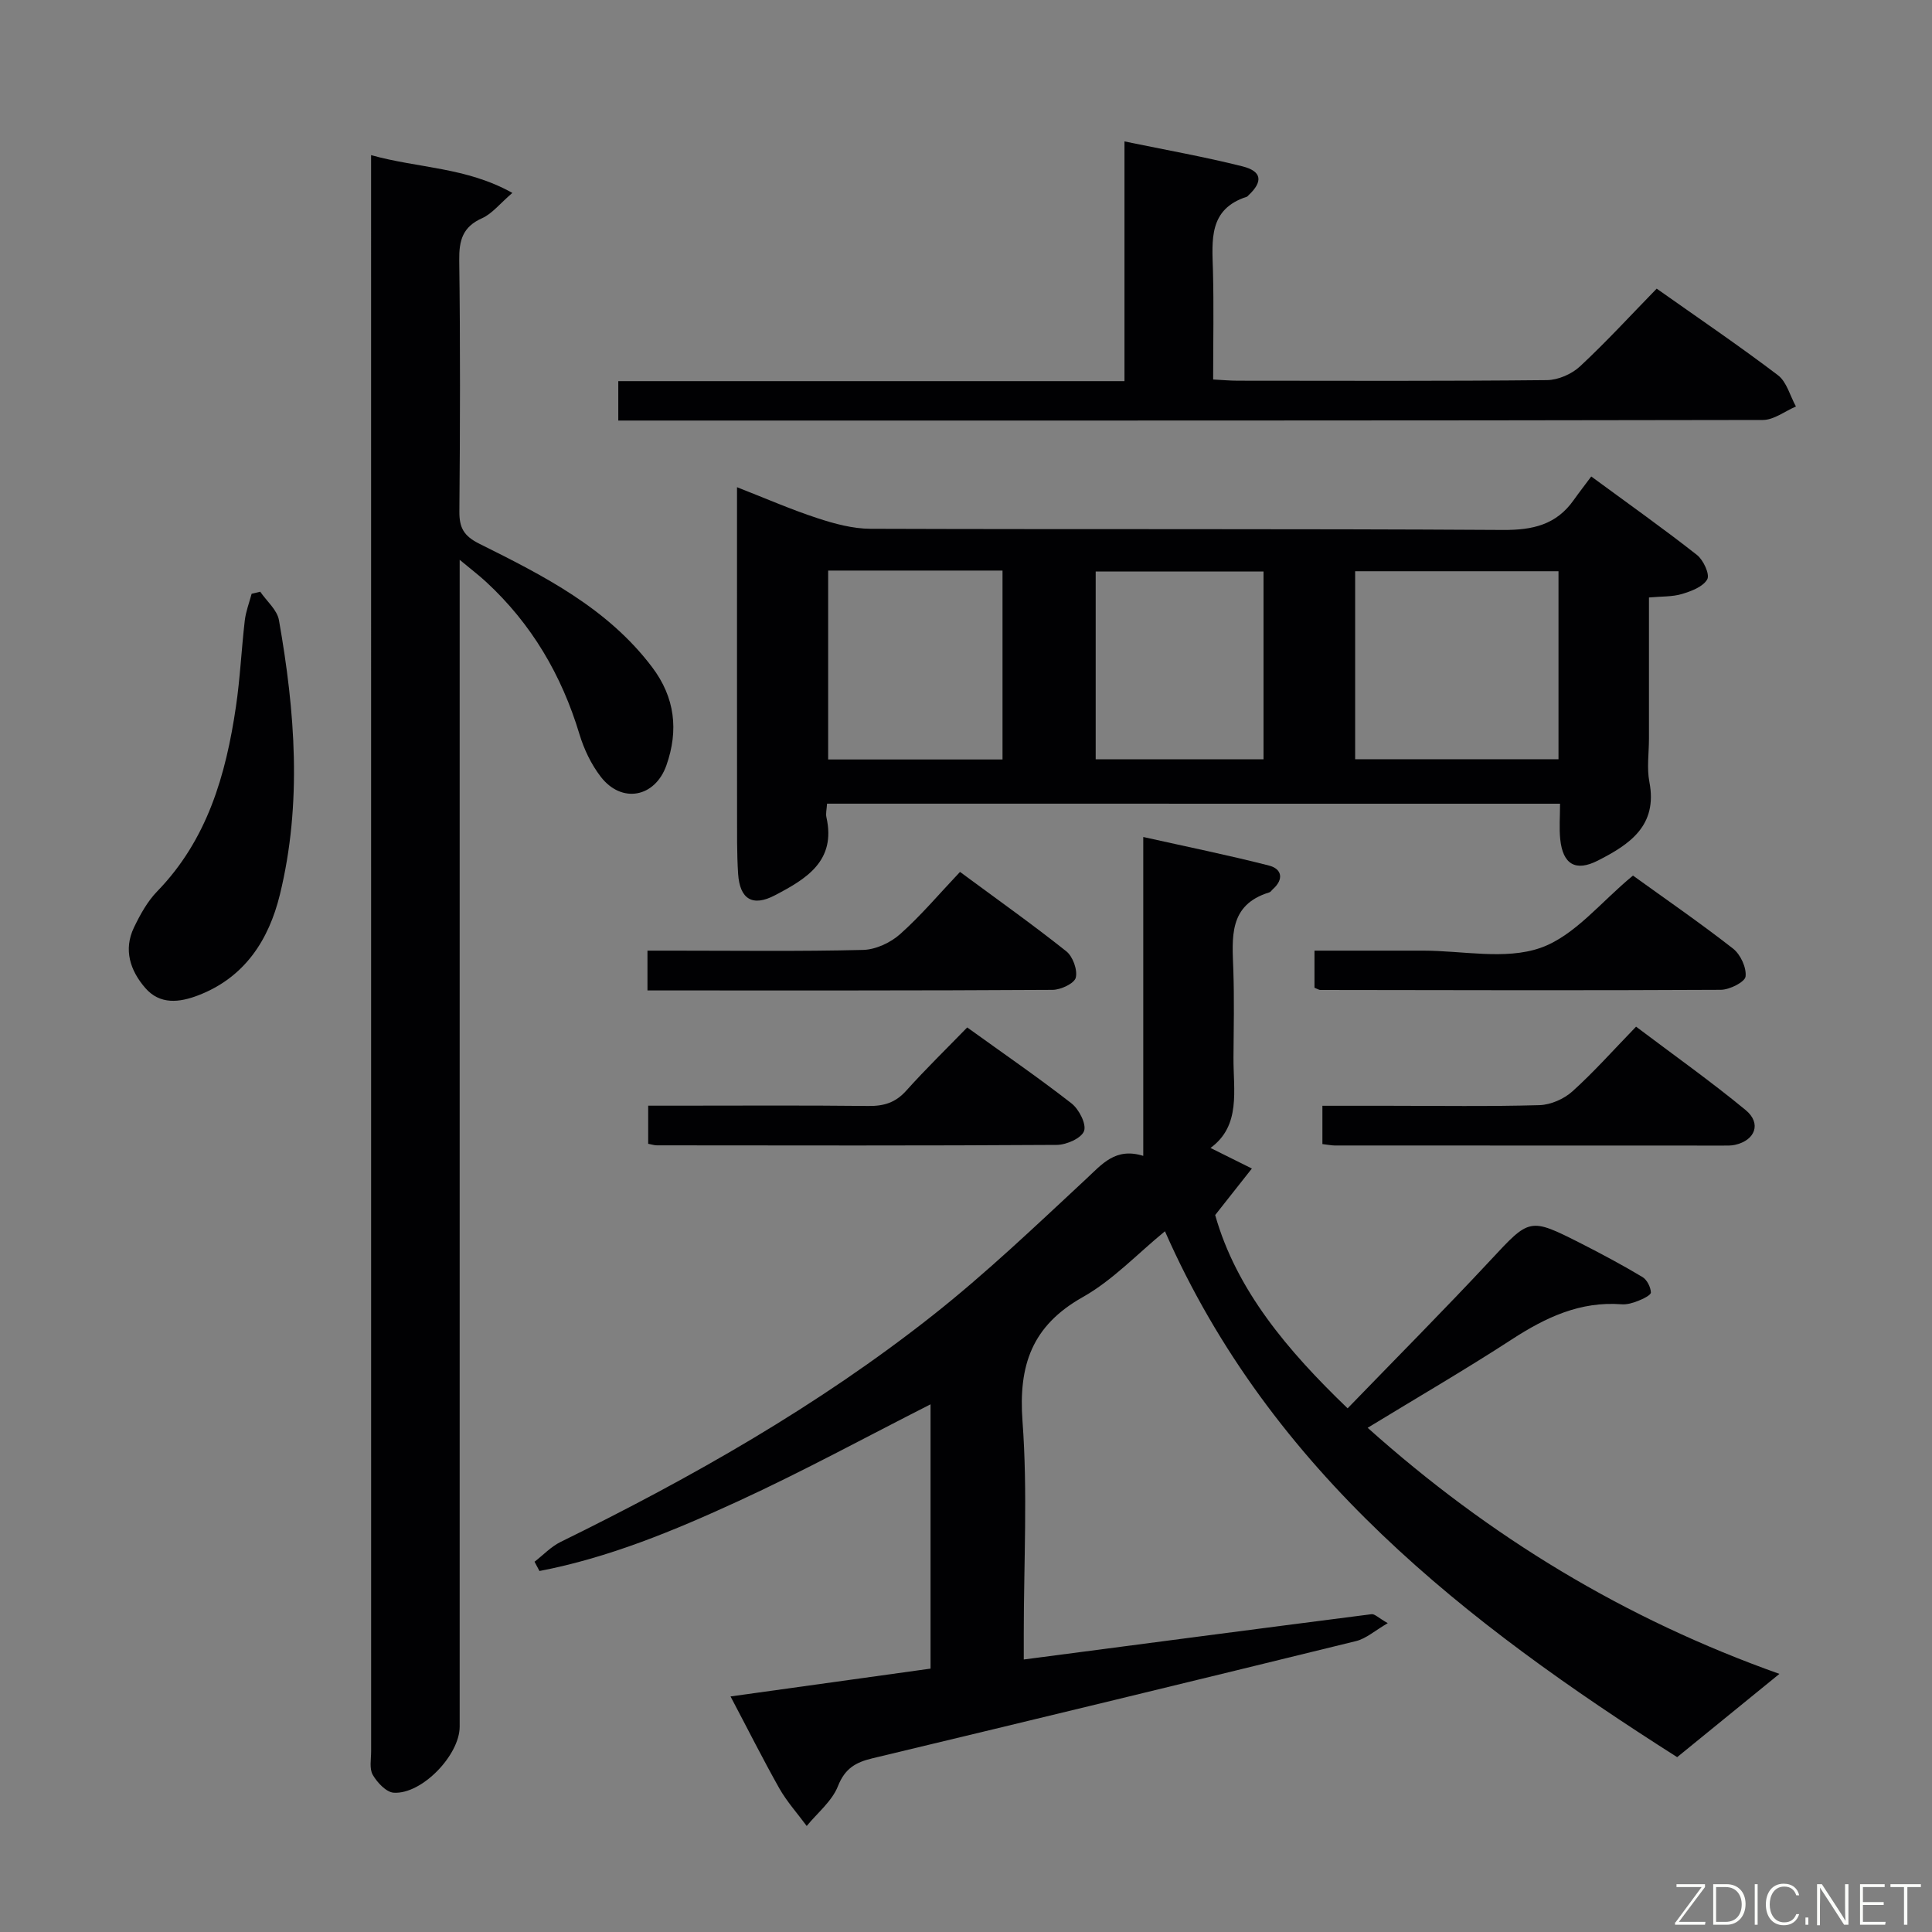 <svg enable-background="new 0 0 400 400" viewBox="0 0 400 400" xmlns="http://www.w3.org/2000/svg"><rect x="0" y="0" width="400" height="400" fill="#808080" stroke="none"/><g fill="#010103"><path d="m151.25 351.23c14.2-1.98 27.65-3.85 41.41-5.76 0-18.37 0-36.59 0-54.72-13.28 6.73-26.35 13.86-39.86 20.07-13.23 6.08-26.75 11.69-41.11 14.44-.34-.64-.68-1.28-1.02-1.92 1.8-1.39 3.42-3.13 5.42-4.11 27.1-13.3 53.29-28.16 77.01-46.89 11.08-8.75 21.35-18.56 31.7-28.18 3.36-3.12 6.12-6.65 11.9-4.85 0-22.01 0-43.41 0-66.02 9.18 2.05 17.67 3.77 26.05 5.92 2.67.69 3.09 2.84.78 4.89-.25.22-.45.58-.74.66-8.53 2.61-7.66 9.44-7.44 16.14.2 5.99.08 12 .03 18-.05 6.85 1.6 14.13-4.76 18.77 3.09 1.54 5.83 2.9 8.57 4.26-2.29 2.9-4.58 5.8-7.6 9.63 4.37 15.51 15 28.09 27.42 40.02 10.1-10.44 19.94-20.33 29.46-30.54 8.26-8.86 8.11-9.05 18.92-3.57 4.29 2.18 8.54 4.46 12.67 6.93.93.56 1.69 2.07 1.74 3.18.03.56-1.64 1.36-2.66 1.76-1.06.42-2.27.78-3.38.7-8.59-.66-15.74 2.71-22.74 7.26-9.6 6.24-19.52 12-29.86 18.31 25.23 22.59 53.24 39.58 85.25 50.95-7.14 5.82-13.92 11.34-21.17 17.24-43.7-27.79-84.06-58.96-106.05-108.88-5.7 4.66-10.81 10.14-17.03 13.64-10.52 5.93-13.32 14.1-12.46 25.71 1.08 14.58.26 29.31.26 43.97v5.34c24.36-3.19 48.18-6.33 72.01-9.38.64-.08 1.41.75 3.35 1.86-2.66 1.54-4.48 3.2-6.57 3.71-33.35 8.19-66.73 16.27-100.13 24.27-3.46.83-5.68 2.09-7.13 5.76-1.23 3.12-4.25 5.53-6.47 8.25-1.9-2.58-4.08-5-5.66-7.77-3.39-6.02-6.52-12.25-10.11-19.05z"/><path d="m76.83 32.12c9.83 2.74 19.66 2.46 29.25 7.82-2.61 2.24-4.19 4.31-6.28 5.24-4.02 1.8-4.77 4.58-4.72 8.69.23 17.33.18 34.66.03 52-.03 3.38.89 5.09 4.14 6.71 13.25 6.6 26.53 13.3 35.78 25.57 4.72 6.25 5.49 13.06 2.95 20.28-2.35 6.69-9.26 8-13.59 2.4-1.98-2.56-3.48-5.7-4.42-8.82-3.69-12.24-9.91-22.84-19.32-31.53-1.4-1.3-2.93-2.46-5.48-4.58v7.1 234.49c0 5.87-7.82 14.04-13.65 13.67-1.56-.1-3.42-2.1-4.34-3.69-.74-1.27-.34-3.25-.34-4.91-.01-108.5-.01-216.99-.01-325.49 0-1.31 0-2.62 0-4.95z"/><path d="m171.23 166.39c-.07 1.18-.3 2.04-.13 2.81 2.05 9.09-4.22 12.78-10.64 16.15-4.64 2.44-7.29.84-7.64-4.43-.28-4.31-.21-8.65-.22-12.98-.02-20.32-.01-40.64-.01-60.96 0-1.81 0-3.63 0-6.11 5.91 2.31 11.18 4.62 16.62 6.4 3.55 1.17 7.36 2.2 11.05 2.21 43.64.15 87.28-.03 130.92.24 6.16.04 11.03-1.07 14.64-6.19 1.06-1.5 2.19-2.94 3.63-4.88 7.89 5.8 15.03 10.85 21.89 16.25 1.33 1.04 2.7 4.02 2.13 5.04-.85 1.53-3.29 2.46-5.24 3.04-1.99.6-4.2.48-6.83.72v29.23c0 3-.47 6.09.09 8.98 1.74 9.03-4.08 12.91-10.66 16.26-4.61 2.35-7.26.8-7.8-4.41-.24-2.3-.04-4.65-.04-7.36-50.61-.01-100.96-.01-151.76-.01zm109.34-48.12v38.92h42.1c0-13.17 0-25.94 0-38.92-14.17 0-28.07 0-42.1 0zm-109.11-.14v39.11h36.1c0-13.23 0-26.11 0-39.11-12.17 0-23.96 0-36.1 0zm90.14.19c-11.95 0-23.34 0-34.75 0v38.89h34.75c0-13.12 0-25.85 0-38.89z"/><path d="m128.01 87.07c0-2.91 0-5.2 0-8.16h104.8c0-16.73 0-32.81 0-49.63 8.62 1.78 16.59 3.19 24.42 5.16 4.05 1.01 4.29 3.15 1.28 5.97-.12.11-.23.28-.38.33-7.96 2.56-7.17 9.01-7 15.35.19 7.31.04 14.62.04 22.48 1.93.1 3.52.25 5.12.25 21.33.02 42.66.1 63.99-.12 2.32-.02 5.13-1.25 6.85-2.85 5.48-5.1 10.54-10.63 15.87-16.09 8.68 6.13 17.05 11.81 25.1 17.92 1.83 1.39 2.51 4.28 3.73 6.48-2.28.97-4.55 2.78-6.83 2.79-77.66.15-155.32.12-232.98.12-1.15 0-2.29 0-4.01 0z"/><path d="m53.88 122.51c1.33 1.95 3.49 3.75 3.87 5.87 3.34 18.91 4.82 37.93.2 56.83-2.29 9.38-7.26 17.14-16.87 20.85-3.94 1.52-7.98 2-11.03-1.54-3.09-3.58-4.52-7.89-2.32-12.48 1.28-2.66 2.78-5.4 4.81-7.49 10.39-10.69 14.23-24.12 16.31-38.26.87-5.9 1.14-11.89 1.83-17.83.22-1.87.93-3.69 1.42-5.53.6-.14 1.19-.28 1.78-.42z"/><path d="m200.25 212.72c7.45 5.37 14.68 10.34 21.59 15.72 1.55 1.21 3.13 4.29 2.6 5.73-.55 1.49-3.65 2.86-5.65 2.87-27.6.18-55.2.11-82.8.09-.48 0-.96-.16-1.79-.32 0-2.38 0-4.77 0-7.89h5.2c13.47 0 26.94-.09 40.4.06 3.21.04 5.63-.7 7.83-3.17 3.98-4.44 8.27-8.61 12.62-13.09z"/><path d="m134.05 205.06c0-2.84 0-5.12 0-8.24h5.22c13.14 0 26.28.18 39.41-.15 2.62-.06 5.68-1.49 7.67-3.26 4.32-3.84 8.08-8.32 12.41-12.89 7.76 5.73 15.03 10.89 22 16.43 1.36 1.08 2.36 3.85 1.97 5.46-.3 1.2-3.1 2.52-4.8 2.53-27.76.17-55.52.12-83.88.12z"/><path d="m272.15 204.5c0-2.51 0-4.8 0-7.68h19.51 3c8.16 0 17 1.97 24.27-.57 7.09-2.48 12.56-9.57 19.16-14.97 6.57 4.74 13.8 9.72 20.71 15.11 1.55 1.21 2.82 3.95 2.6 5.79-.14 1.14-3.31 2.74-5.13 2.75-27.63.15-55.26.07-82.89.03-.3.01-.59-.21-1.23-.46z"/><path d="m273.79 236.87c0-2.68 0-4.97 0-7.93h13.46c10.49 0 20.99.17 31.47-.13 2.34-.07 5.09-1.28 6.84-2.86 4.44-4 8.43-8.5 13.17-13.39 7.77 5.86 15.45 11.3 22.69 17.27 3.32 2.74 1.99 6.27-2.21 7.2-.8.18-1.66.15-2.49.15-26.81 0-53.62 0-80.43-.02-.64-.01-1.28-.15-2.5-.29z"/></g><path d="m346.9 398 5.4-7.3h-5.2v-.6h5.9v.6l-5.4 7.2h5.5l-.1.6h-6.2v-.5z" fill="#fbfcfa"/><path d="m354.7 390.1h2.8c2.3 0 3.9 1.6 3.9 4.1s-1.6 4.3-3.9 4.3h-2.8zm.6 7.8h2c2.2 0 3.3-1.6 3.3-3.6 0-1.8-1-3.6-3.3-3.6h-2z" fill="#fbfcfa"/><path d="m363.9 390.1v8.4h-.6v-8.4h1.6z" fill="#fbfcfa"/><path d="m372.5 396.3c-.4 1.3-1.4 2.3-3.2 2.3-2.4 0-3.7-1.9-3.7-4.3 0-2.3 1.2-4.3 3.7-4.3 1.8 0 2.9 1 3.2 2.4h-.6c-.4-1.1-1.1-1.8-2.5-1.8-2.1 0-3 1.9-3 3.7s.9 3.7 3 3.7c1.4 0 2.1-.7 2.5-1.7z" fill="#fbfcfa"/><path d="m373.8 398.5v-1.5h.6v1.5z" fill="#fbfcfa"/><path d="m376.2 398.5v-8.4h1c1.3 2 4.4 6.7 4.9 7.6-.1-1.2-.1-2.4-.1-3.8v-3.8h.7v8.4h-.9c-1.2-1.9-4.4-6.8-5-7.7.1 1.1 0 2.3 0 3.9v3.9h-.6z" fill="#fbfcfa"/><path d="m390 394.4h-4.3v3.5h4.7l-.1.6h-5.2v-8.4h5.1v.6h-4.5v3.1h4.3z" fill="#fbfcfa"/><path d="m394.2 390.7h-2.8v-.6h6.3v.6h-2.8v7.8h-.7z" fill="#fbfcfa"/></svg>
